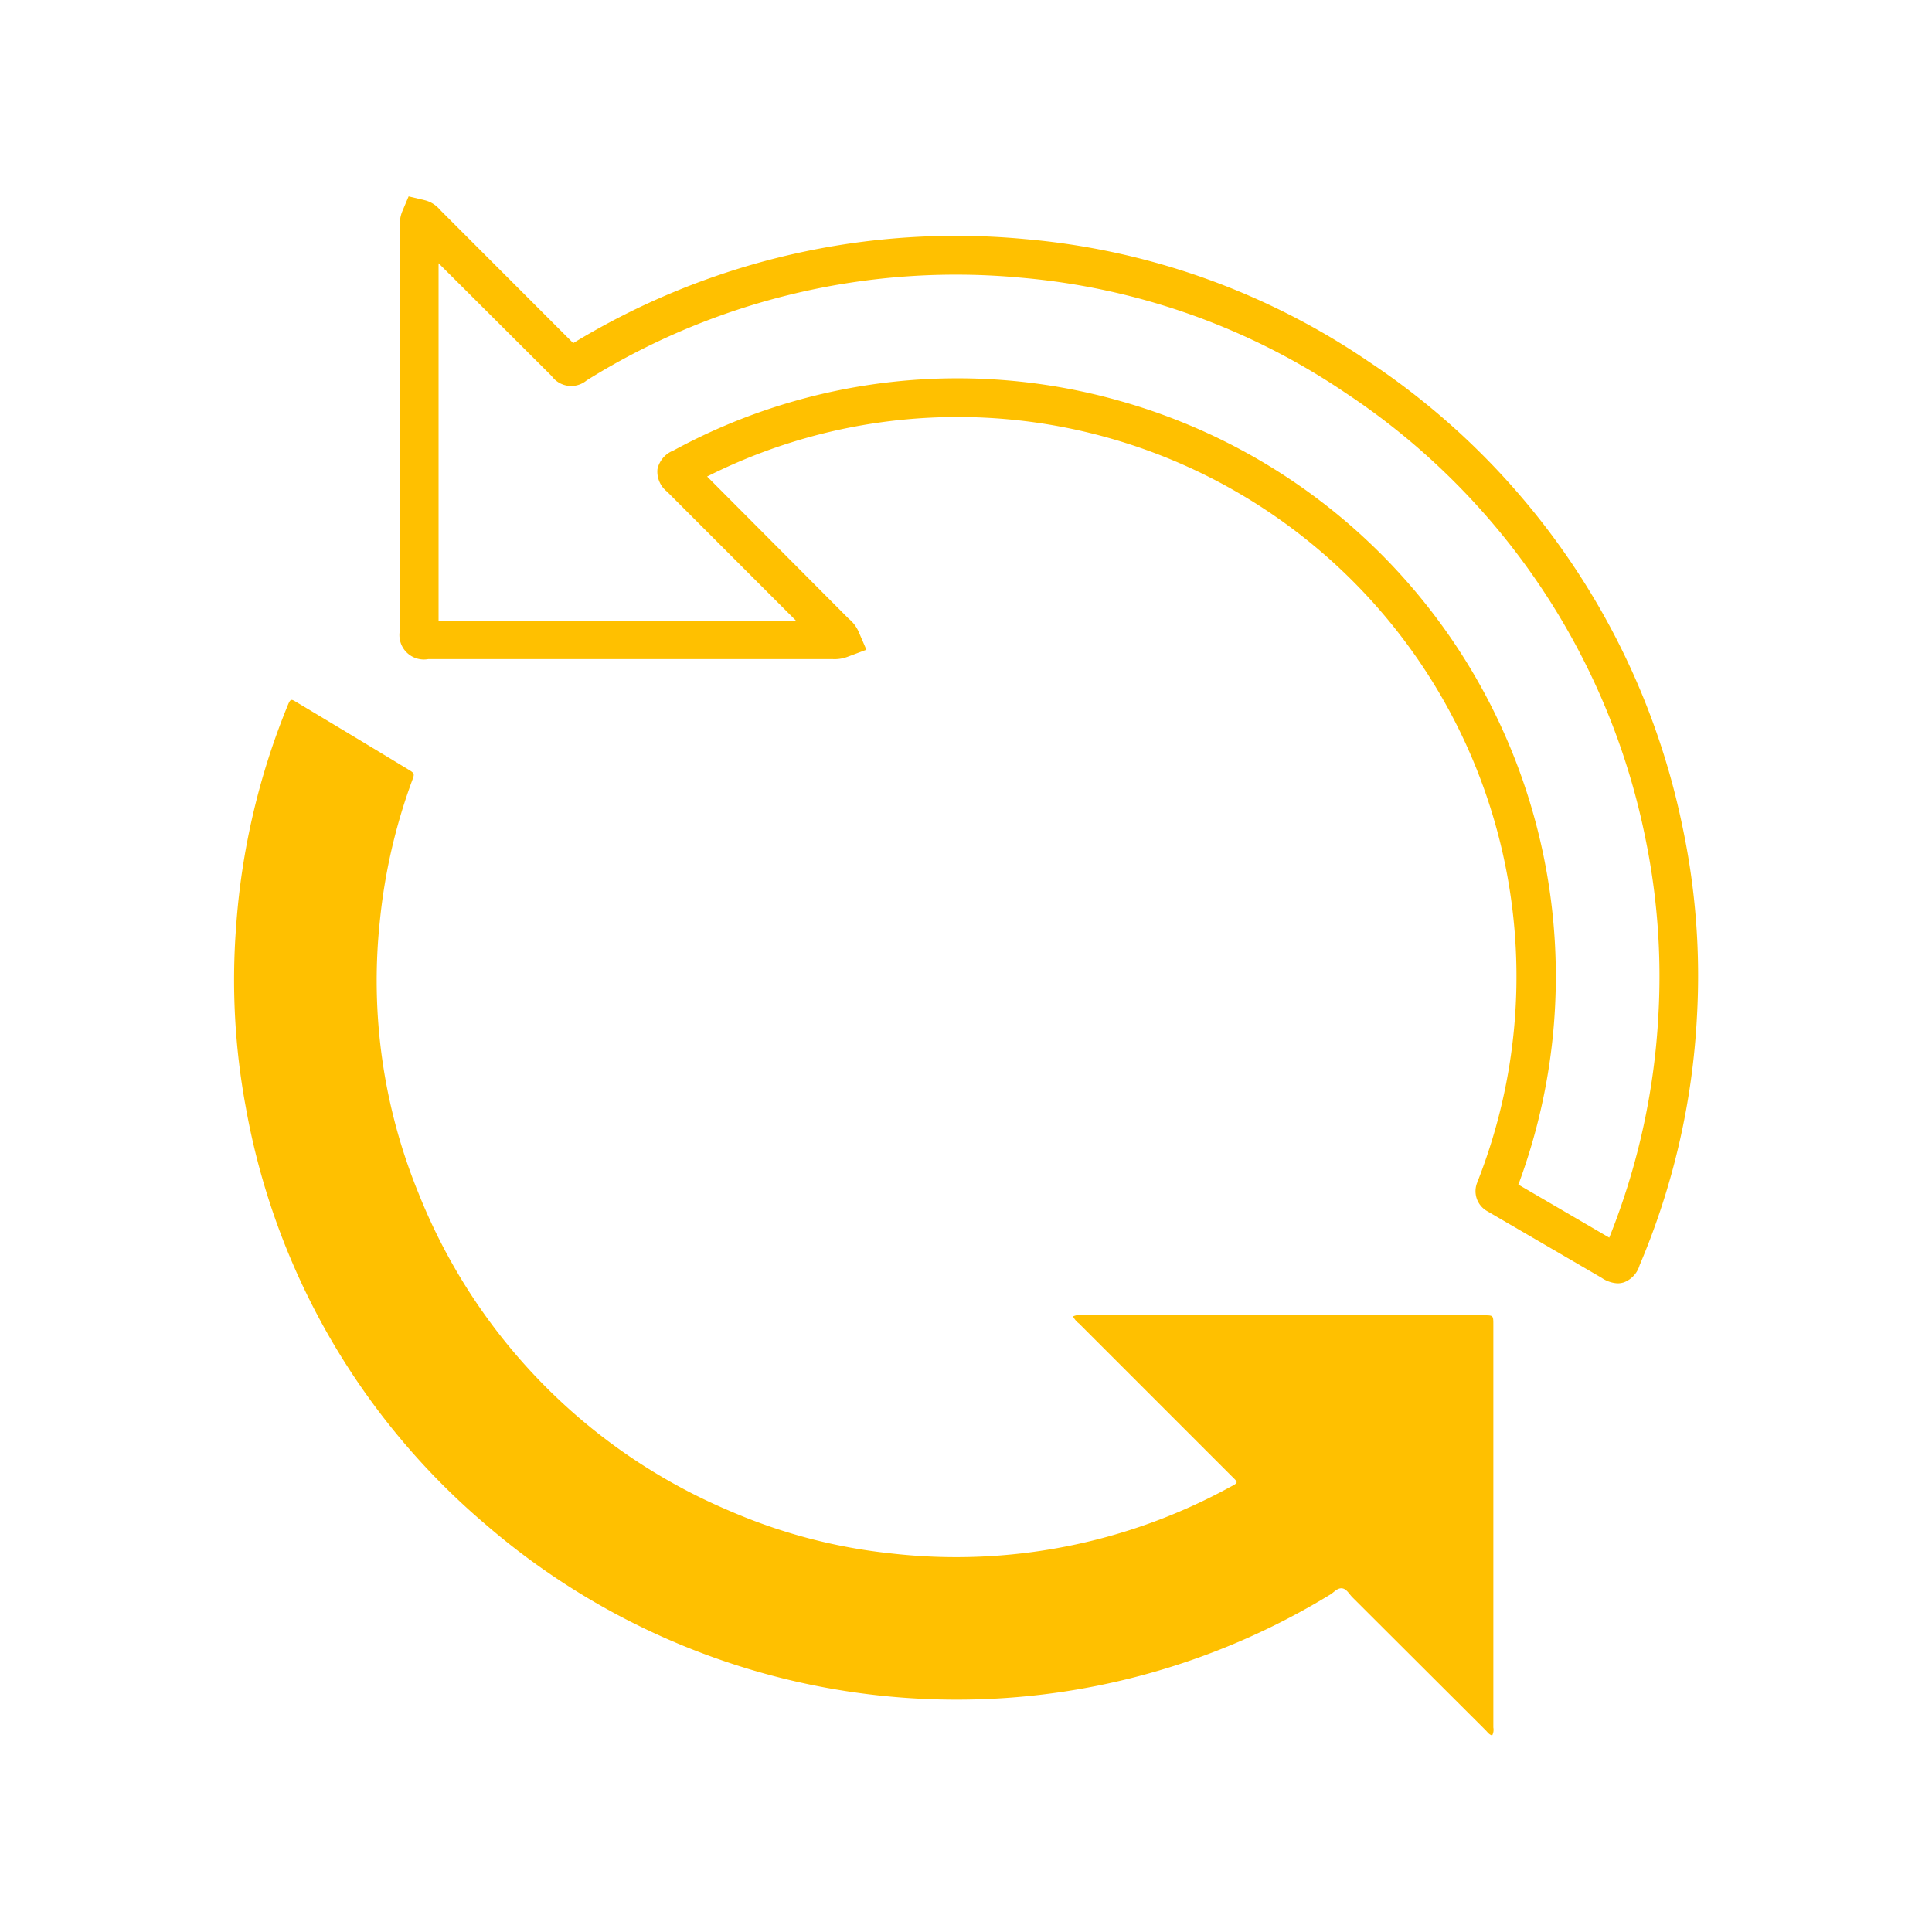 <svg id="Layer_1" data-name="Layer 1" xmlns="http://www.w3.org/2000/svg" viewBox="0 0 200 200">
<defs><style>.cls-1{fill:#ffc000;}</style></defs>
<path class="cls-1" d="M167.44,132.85a3.2,3.2,0,0,1-1.64-.57l-11.86-6.91a2.37,2.37,0,0,1-1-3c0-.12.09-.24.14-.37l.1-.26A57.93,57.93,0,0,0,115,45.4a57.62,57.62,0,0,0-41.8,3.93L87.86,64.05a3.64,3.64,0,0,1,1,1.29l.83,1.92-2,.75a3.8,3.8,0,0,1-1.5.22H44.33a2.53,2.53,0,0,1-2.93-3V23.44a3.43,3.43,0,0,1,.24-1.55l.66-1.56,1.64.39a3,3,0,0,1,1.61,1L59.34,35.52A76.19,76.19,0,0,1,106.1,24.75a74.53,74.53,0,0,1,35.46,12.6,76.22,76.22,0,0,1,32.65,48.42,74.37,74.37,0,0,1,1.46,19.41,75.82,75.82,0,0,1-5.94,25.8,2.7,2.7,0,0,1-1.6,1.76A2.16,2.16,0,0,1,167.44,132.85Zm-10.29-10.24,9.44,5.51A72,72,0,0,0,171.68,105a70.78,70.78,0,0,0-1.38-18.37,72.4,72.4,0,0,0-31-45.95,70.73,70.73,0,0,0-33.58-11.93A72.21,72.21,0,0,0,61,39.21l-.27.17a2.5,2.5,0,0,1-3.62-.45l-.2-.2L45.4,27.25v37h37L69.06,50.9a2.64,2.64,0,0,1-1-2.33,2.68,2.68,0,0,1,1.65-1.93,61.56,61.56,0,0,1,46.38-5.09,61.88,61.88,0,0,1,41.1,81.06Z"/>
<path class="cls-1" d="M111.08,136.28a1.35,1.35,0,0,1,.84-.12h41.67c1,0,1,0,1,1v41.67a1.27,1.27,0,0,1-.12.82c-.33-.08-.5-.37-.72-.58L140,165.35c-.34-.34-.61-.89-1.09-.93s-.81.41-1.21.65a74.18,74.18,0,0,1-28,10.11,74.6,74.6,0,0,1-59.45-17.39,73.6,73.6,0,0,1-24.81-43.2,72.17,72.17,0,0,1-1-18.62,74.12,74.12,0,0,1,5.22-22.64c.47-1.17.4-1,1.34-.46q5.61,3.36,11.22,6.76c.71.43.72.43.43,1.21a59.06,59.06,0,0,0-3.33,14.53,58.09,58.09,0,0,0,4,28.14,59.6,59.6,0,0,0,32.22,32.9,56.88,56.88,0,0,0,16.81,4.41A59,59,0,0,0,127.22,154c1.06-.57,1-.47.16-1.31l-15.67-15.67A2.22,2.22,0,0,1,111.08,136.28Z"/></svg>